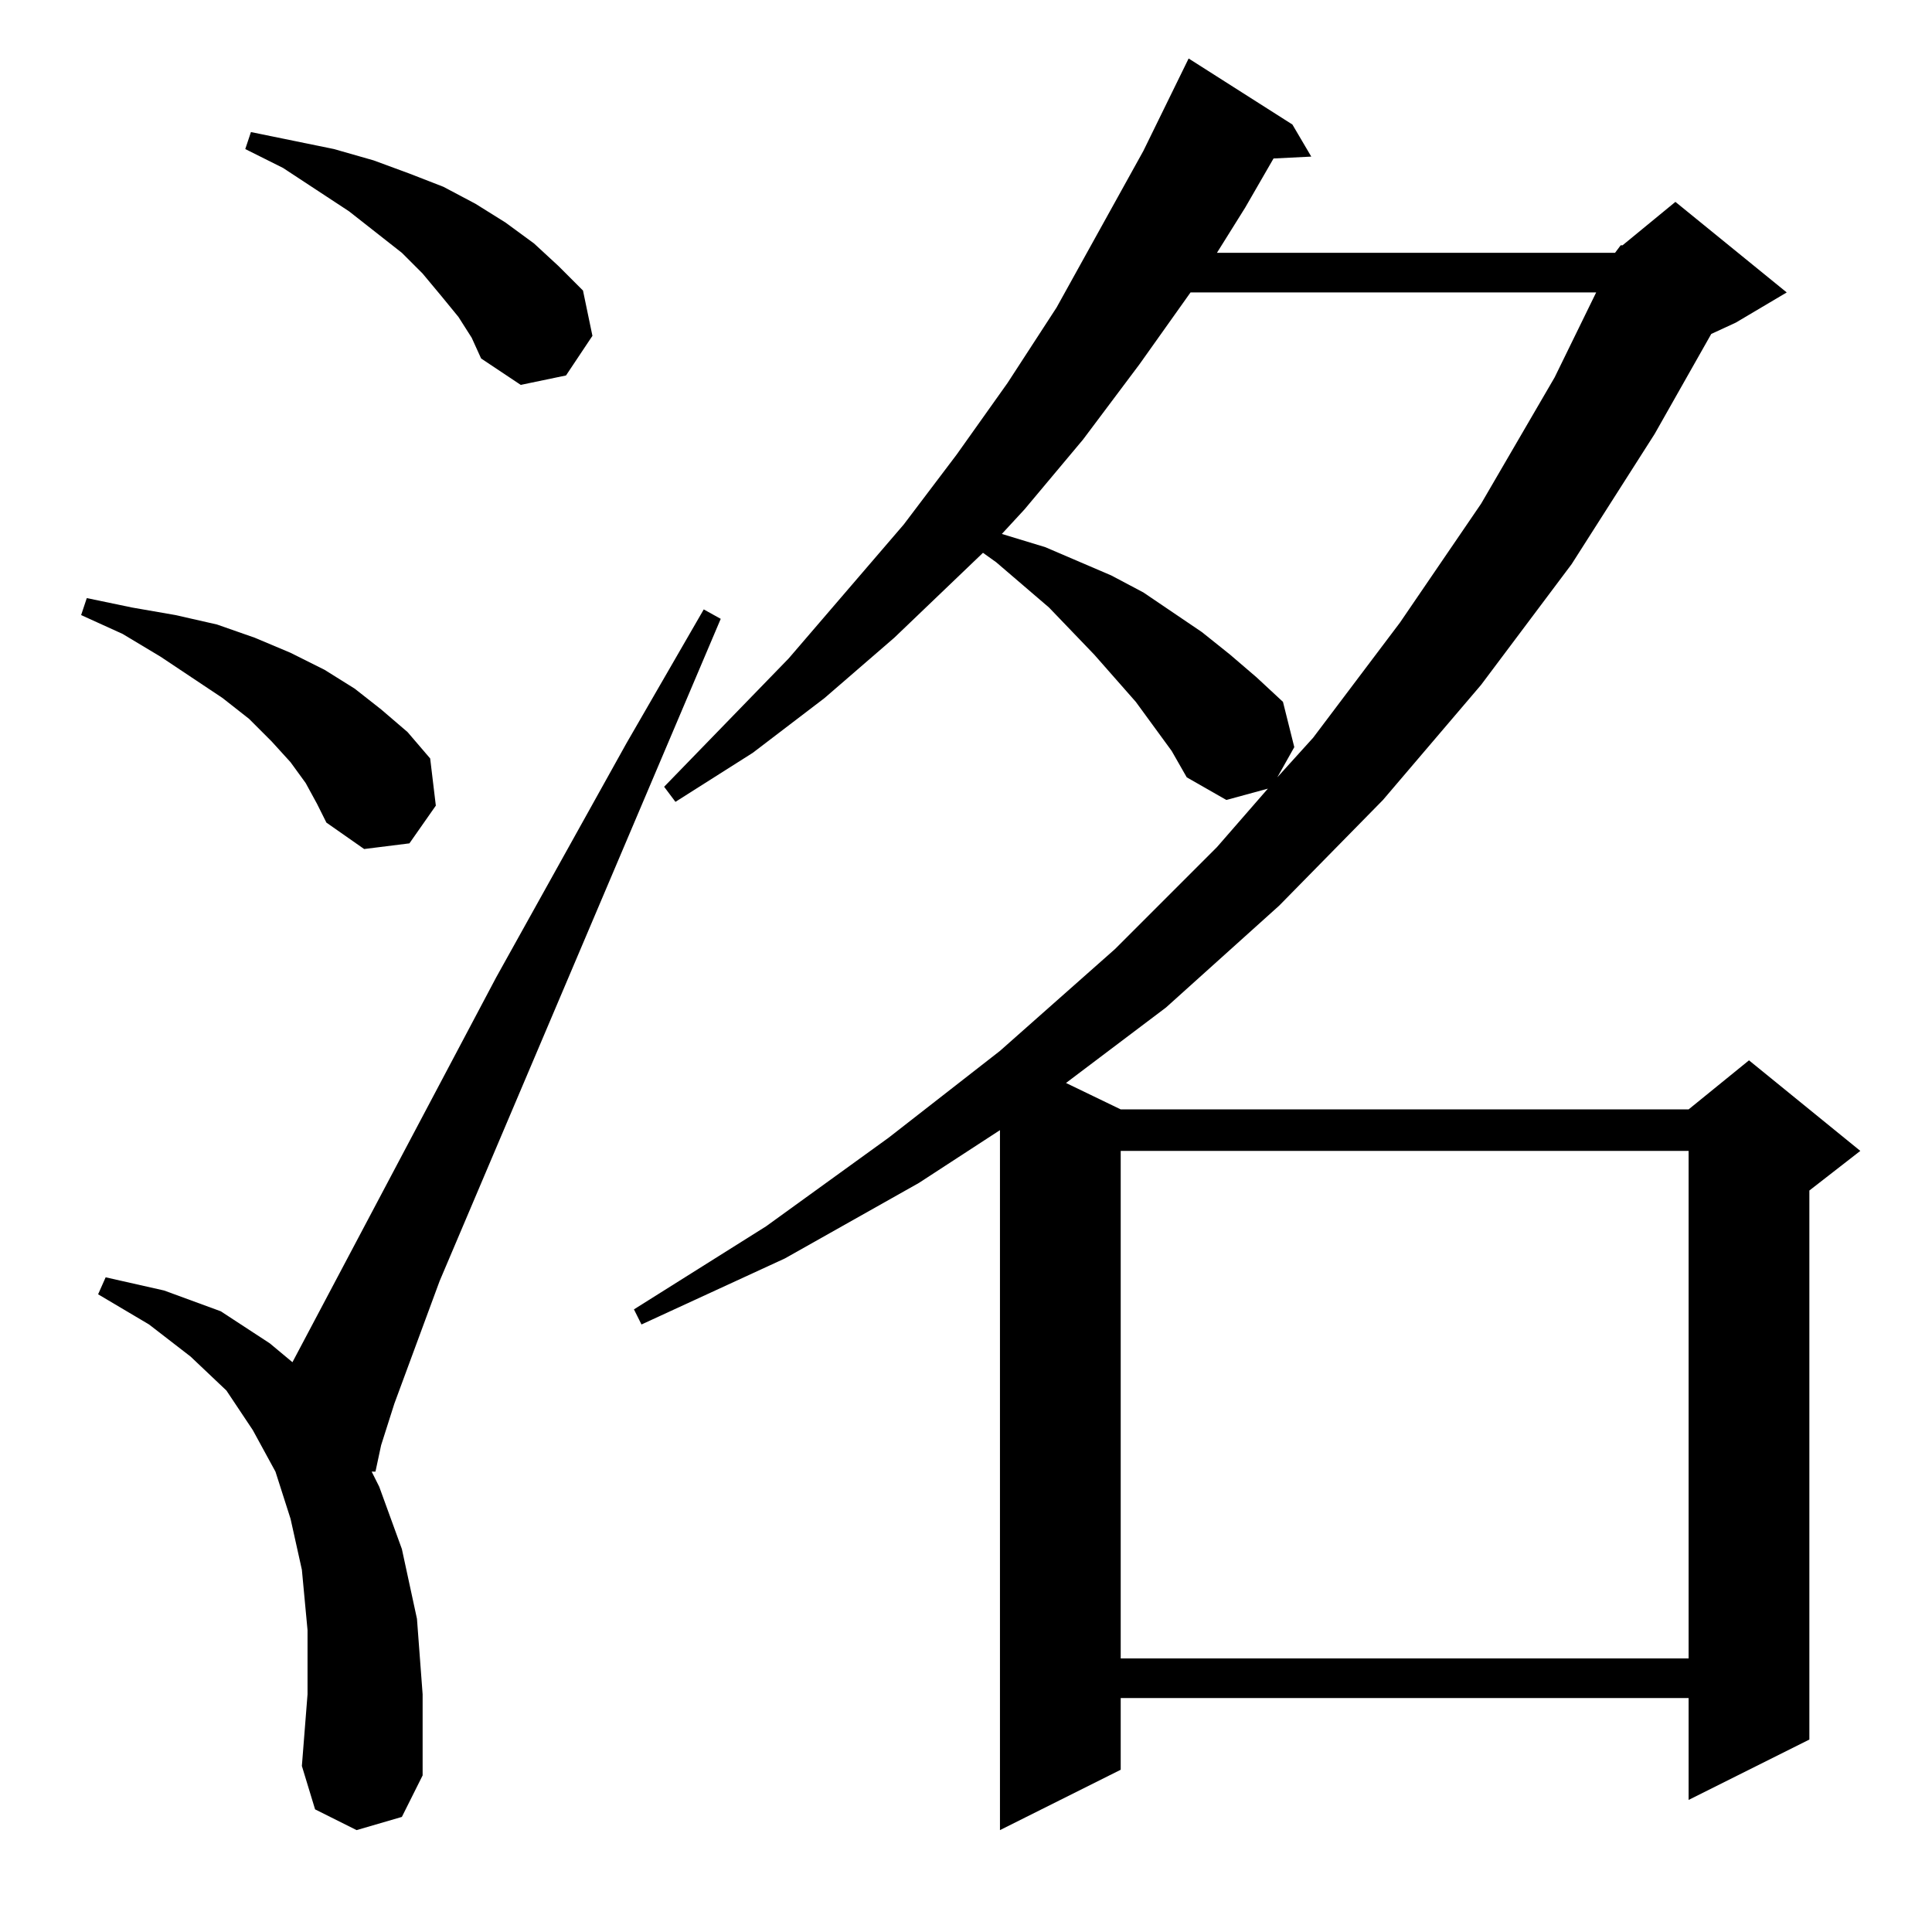 <?xml version="1.0" standalone="no"?>
<!DOCTYPE svg PUBLIC "-//W3C//DTD SVG 1.1//EN" "http://www.w3.org/Graphics/SVG/1.1/DTD/svg11.dtd" >
<svg xmlns="http://www.w3.org/2000/svg" xmlns:xlink="http://www.w3.org/1999/xlink" version="1.1" viewBox="0 -144 1024 1024">
  <g transform="matrix(1 0 0 -1 0 880)">
   <path fill="currentColor"
d="M856 890l3 4h1l28 23l59 -48l-27 -16l-13 -6l-30 -53l-44 -69l-48 -64l-52 -61l-55 -56l-60 -54l-53 -40l29 -14h301l32 26l59 -48l-27 -21v-291l-64 -32v54h-301v-38l-64 -32v371l-43 -28l-71 -40l-76 -35l-4 8l70 44l65 47l59 46v1v-1l61 54l54 54l27 31l-22 -6l-21 12
l-8 14l-19 26l-22 25l-24 25l-28 24l-7 5l-47 -45l-37 -32l-38 -29l-41 -26l-6 8l66 68l61 71l28 37l27 38l26 40l46 83l24 49l55 -35l10 -17l-20 -1l-15 -26l-15 -24h211zM189 54l-22 11l-7 23l3 38v34l-3 32l-6 27l-8 25l-12 22l-14 21l-19 18l-22 17l-27 16l4 9l31 -7
l30 -11l26 -17l12 -10l108 204l69 124l41 71l9 -5l-149 -351l-24 -65l-7 -22l-3 -14h-2l4 -8l12 -33l8 -37l3 -40v-43l-11 -22zM594 414v-269h301v269h-301zM162 609l-8 11l-10 11l-12 12l-14 11l-33 22l-20 12l-22 10l3 9l24 -5l23 -4l22 -5l20 -7l19 -8l18 -9l16 -10
l14 -11l14 -12l12 -14l3 -25l-14 -20l-24 -3l-20 14l-5 10zM631 869l-27 -38l-30 -40l-31 -37l-12 -13l23 -7l35 -15l17 -9l31 -21l15 -12l14 -12l14 -13l6 -24l-9 -16l19 21l46 61l43 63l39 67l22 45h-215zM243 856l-9 11l-10 12l-11 11l-28 22l-35 23l-20 10l3 9l44 -9
l21 -6l19 -7l18 -7l17 -9l16 -10l15 -11l13 -12l13 -13l5 -24l-14 -21l-24 -5l-21 14l-5 11z" />
  </g>

</svg>
